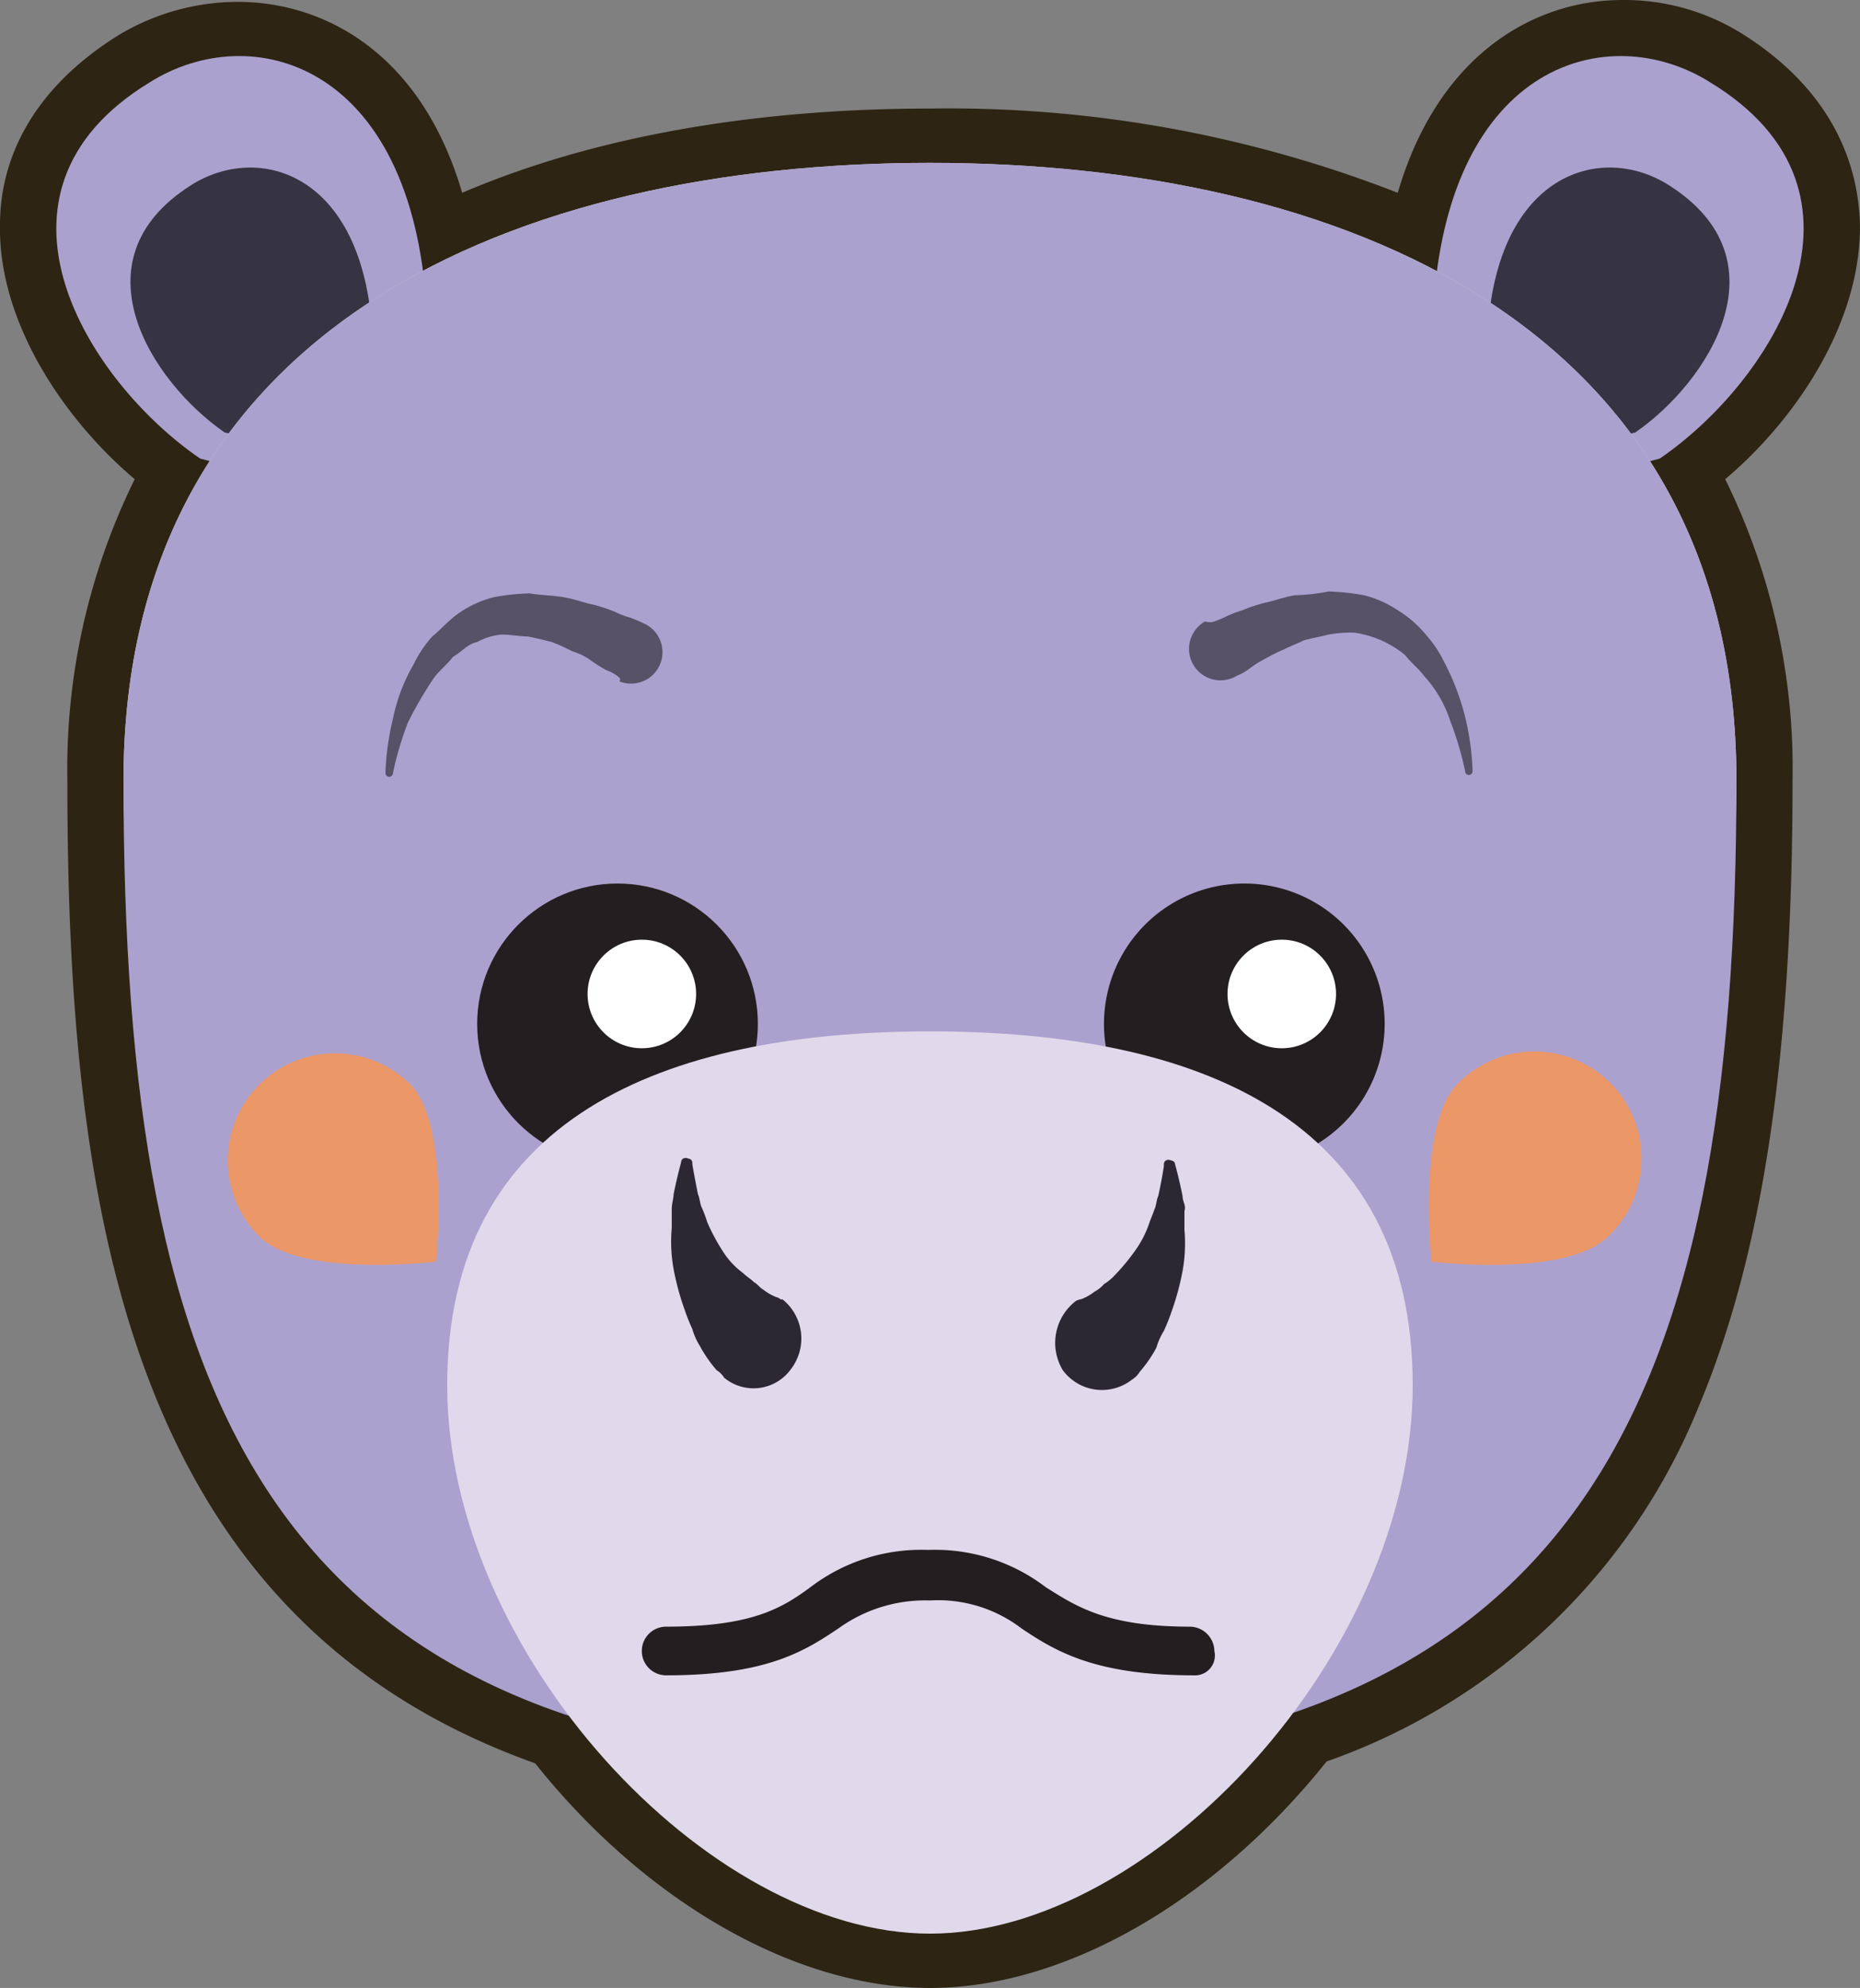 <svg id="Layer_1" data-name="Layer 1" xmlns="http://www.w3.org/2000/svg" viewBox="0 0 99.404 106.2">
  <rect x="0" y="0" width="99.404" height="106.2" fill="#808080" stroke="none"/>
  <title>Artboard 20</title>
  <g>
    <path d="M7.2,25.6A35,35,0,0,0,3.6,41.7c0,22.7,3.1,44.7,25,52.5,5.9,7.4,13.9,12,21.1,12s15.2-4.6,21.2-12.1a33.33,33.33,0,0,0,19.9-19c3.4-8.1,5-18.7,5-33.4a35,35,0,0,0-3.6-16.1c3.9-3.3,7.3-8.5,7.2-13.7C99.3,9.1,98.2,5,93.1,1.8A11.9,11.9,0,0,0,86.7,0c-4.6,0-9.8,2.8-12,10.3a66.011,66.011,0,0,0-25-4.5c-9.4,0-18,1.5-25,4.5C22.5,2.8,17.3.1,12.7.1A12.407,12.407,0,0,0,6.3,1.9C1.2,5.1,0,9.1,0,12-.1,17.1,3.3,22.3,7.2,25.6Z" fill="#2d2413"/>
    <g>
      <g>
        <g>
          <path d="M88.7,24.5l-9.9,2.6L76.6,16.5C77.4,3.3,86,1,91.4,4.4,101.1,10.3,94.7,20.4,88.7,24.5Z" fill="#aba1ce"/>
          <path d="M87.4,23.1l-6.5,1.7-1.4-7c.5-8.6,6.1-10.2,9.7-7.9C95.5,13.9,91.3,20.4,87.4,23.1Z" fill="#363442"/>
        </g>
        <g>
          <path d="M10.7,24.5l9.9,2.6,2.2-10.6C22,3.3,13.4,1,8,4.4-1.7,10.3,4.7,20.4,10.7,24.5Z" fill="#aba1ce"/>
          <path d="M12,23.1l6.5,1.7,1.4-7c-.5-8.6-6.1-10.2-9.7-7.9C3.9,13.9,8.1,20.4,12,23.1Z" fill="#363442"/>
        </g>
      </g>
      <path d="M6.6,41.7c0-24.4,21.1-33,43.1-33,21.9,0,43.1,8.6,43.1,33,0,33.2-34.2,52.6-43.3,52.6C40.5,94.3,6.6,74.9,6.6,41.7Z" fill="#d0d2d3"/>
      <path d="M6.6,41.7c0-24.4,21.1-33,43.1-33,21.9,0,43.1,8.6,43.1,33,0,33.2-8.1,52.6-43.3,52.6S6.6,74.9,6.6,41.7Z" fill="#aba1ce"/>
      <g>
        <g>
          <path d="M74,54.7a7.5,7.5,0,1,1-7.5-7.5A7.49,7.49,0,0,1,74,54.7Z" fill="#231f20"/>
          <circle cx="68.502" cy="53.1" r="2.9" fill="#fff"/>
        </g>
        <g>
          <circle cx="33.002" cy="54.7" r="7.5" fill="#231f20"/>
          <circle cx="34.302" cy="53.1" r="2.9" fill="#fff"/>
        </g>
      </g>
      <path d="M75.5,74c0,14.3-13.9,29.3-25.8,29.3S23.9,88.3,23.9,74,35.5,55.1,49.7,55.1C64,55.1,75.5,59.7,75.5,74Z" fill="#dfd9eb"/>
      <g>
        <path d="M64.9,33.2a5.944,5.944,0,0,0,.7-.3,6.892,6.892,0,0,1,.8-.3,8.345,8.345,0,0,1,1.2-.4c.5-.1,1-.3,1.6-.4a11.015,11.015,0,0,0,1.8-.2,12.249,12.249,0,0,1,1.9.2,5.833,5.833,0,0,1,1.8.8,6.1,6.1,0,0,1,1.5,1.3,6.527,6.527,0,0,1,1,1.5,13.1,13.1,0,0,1,1.1,2.9,14.011,14.011,0,0,1,.4,2.9.2.2,0,0,1-.4,0,17.419,17.419,0,0,0-.8-2.7,6.568,6.568,0,0,0-1.4-2.4c-.3-.4-.7-.7-1-1.1a5.671,5.671,0,0,0-1.3-.8,5.734,5.734,0,0,0-1.4-.4,6.6,6.6,0,0,0-1.4.1c-.4.1-.9.2-1.3.3-.4.2-.7.3-1.1.5a9.247,9.247,0,0,0-1,.5,5.583,5.583,0,0,0-.8.5,2.769,2.769,0,0,1-.7.4,1.681,1.681,0,1,1-1.7-2.9.781.781,0,0,0,.5,0Z" fill="#575268"/>
        <path d="M33.1,36.2a2.218,2.218,0,0,0-.7-.4,9.211,9.211,0,0,1-.8-.5,3.127,3.127,0,0,0-1-.5,11.733,11.733,0,0,0-1.1-.5c-.4-.1-.8-.2-1.3-.3-.4,0-.9-.1-1.4-.1a3.257,3.257,0,0,0-1.3.4c-.5.1-.8.5-1.3.8-.3.4-.7.7-1,1.1a21,21,0,0,0-1.4,2.4,17.417,17.417,0,0,0-.8,2.7.2.2,0,0,1-.4,0,14.011,14.011,0,0,1,.4-2.9,9.506,9.506,0,0,1,1.1-2.9,6.527,6.527,0,0,1,1-1.5c.5-.4.9-.9,1.5-1.3a5.832,5.832,0,0,1,1.8-.8,12.255,12.255,0,0,1,1.9-.2c.6.1,1.2.1,1.8.2s1.1.3,1.6.4a8.33,8.33,0,0,1,1.2.4,4.117,4.117,0,0,0,.8.3c.5.2.7.3.7.3h0a1.681,1.681,0,0,1-1.3,3.1A.139.139,0,0,0,33.1,36.2Z" fill="#575268"/>
      </g>
      <g>
        <path d="M57.5,69.5a1.008,1.008,0,0,1,.3-.1,2.74,2.74,0,0,0,.7-.4,1.755,1.755,0,0,0,.5-.4,2.649,2.649,0,0,0,.6-.5,10.594,10.594,0,0,0,1-1.2,5.482,5.482,0,0,0,.8-1.5c.1-.3.2-.5.3-.8.1-.2.1-.5.2-.7.2-.9.3-1.6.3-1.6v-.1c0-.2.2-.3.4-.2a.215.215,0,0,1,.2.2s.2.7.4,1.7c0,.3.2.5.1.8v1a8.307,8.307,0,0,1-.1,2.2,14.136,14.136,0,0,1-.6,2.2,10.355,10.355,0,0,1-.4,1,3.552,3.552,0,0,0-.4.9,7.293,7.293,0,0,1-.9,1.3,1.2,1.2,0,0,1-.4.4,2.6,2.6,0,0,1-3.7-.5A2.819,2.819,0,0,1,57.5,69.5Z" fill="#2b2834"/>
        <path d="M38.7,73.6a1.2,1.2,0,0,0-.4-.4,7.3,7.3,0,0,1-.9-1.3A3.552,3.552,0,0,1,37,71a10.386,10.386,0,0,1-.4-1,14.129,14.129,0,0,1-.6-2.2,8.129,8.129,0,0,1-.1-2.2v-1c0-.3.1-.6.1-.8.2-1,.4-1.7.4-1.7,0-.2.2-.3.4-.2a.215.215,0,0,1,.2.2v.1s.1.6.3,1.6c.1.2.1.5.2.7a6.892,6.892,0,0,1,.3.8,10.932,10.932,0,0,0,.8,1.5A4.263,4.263,0,0,0,39.7,68c.2.2.4.3.6.5.2.1.3.3.5.4a2.739,2.739,0,0,0,.7.4c.1,0,.3.2.3.1a2.677,2.677,0,0,1,.5,3.7A2.462,2.462,0,0,1,38.7,73.6Z" fill="#2b2834"/>
      </g>
      <path d="M63.8,89.5c-5.3,0-7.4-1.3-9.2-2.5a7.337,7.337,0,0,0-4.9-1.5A7.919,7.919,0,0,0,44.8,87c-1.8,1.2-3.8,2.5-9.2,2.5a1.3,1.3,0,1,1,0-2.6c4.6,0,6.2-1,7.7-2.1a9.769,9.769,0,0,1,6.3-2,9.769,9.769,0,0,1,6.3,2c1.6,1,3.2,2.1,7.7,2.1a1.324,1.324,0,0,1,1.3,1.3A1.062,1.062,0,0,1,63.8,89.5Z" fill="#231f20"/>
      <g>
        <path d="M86,66a5.728,5.728,0,1,0-8.1-8.1c-2.2,2.2-1.4,9.5-1.4,9.5S83.8,68.3,86,66Z" fill="#eb9667"/>
        <path d="M13.8,66a5.728,5.728,0,0,1,8.1-8.1c2.2,2.2,1.4,9.5,1.4,9.5S16,68.3,13.8,66Z" fill="#eb9667"/>
      </g>
    </g>
  </g>
</svg>
